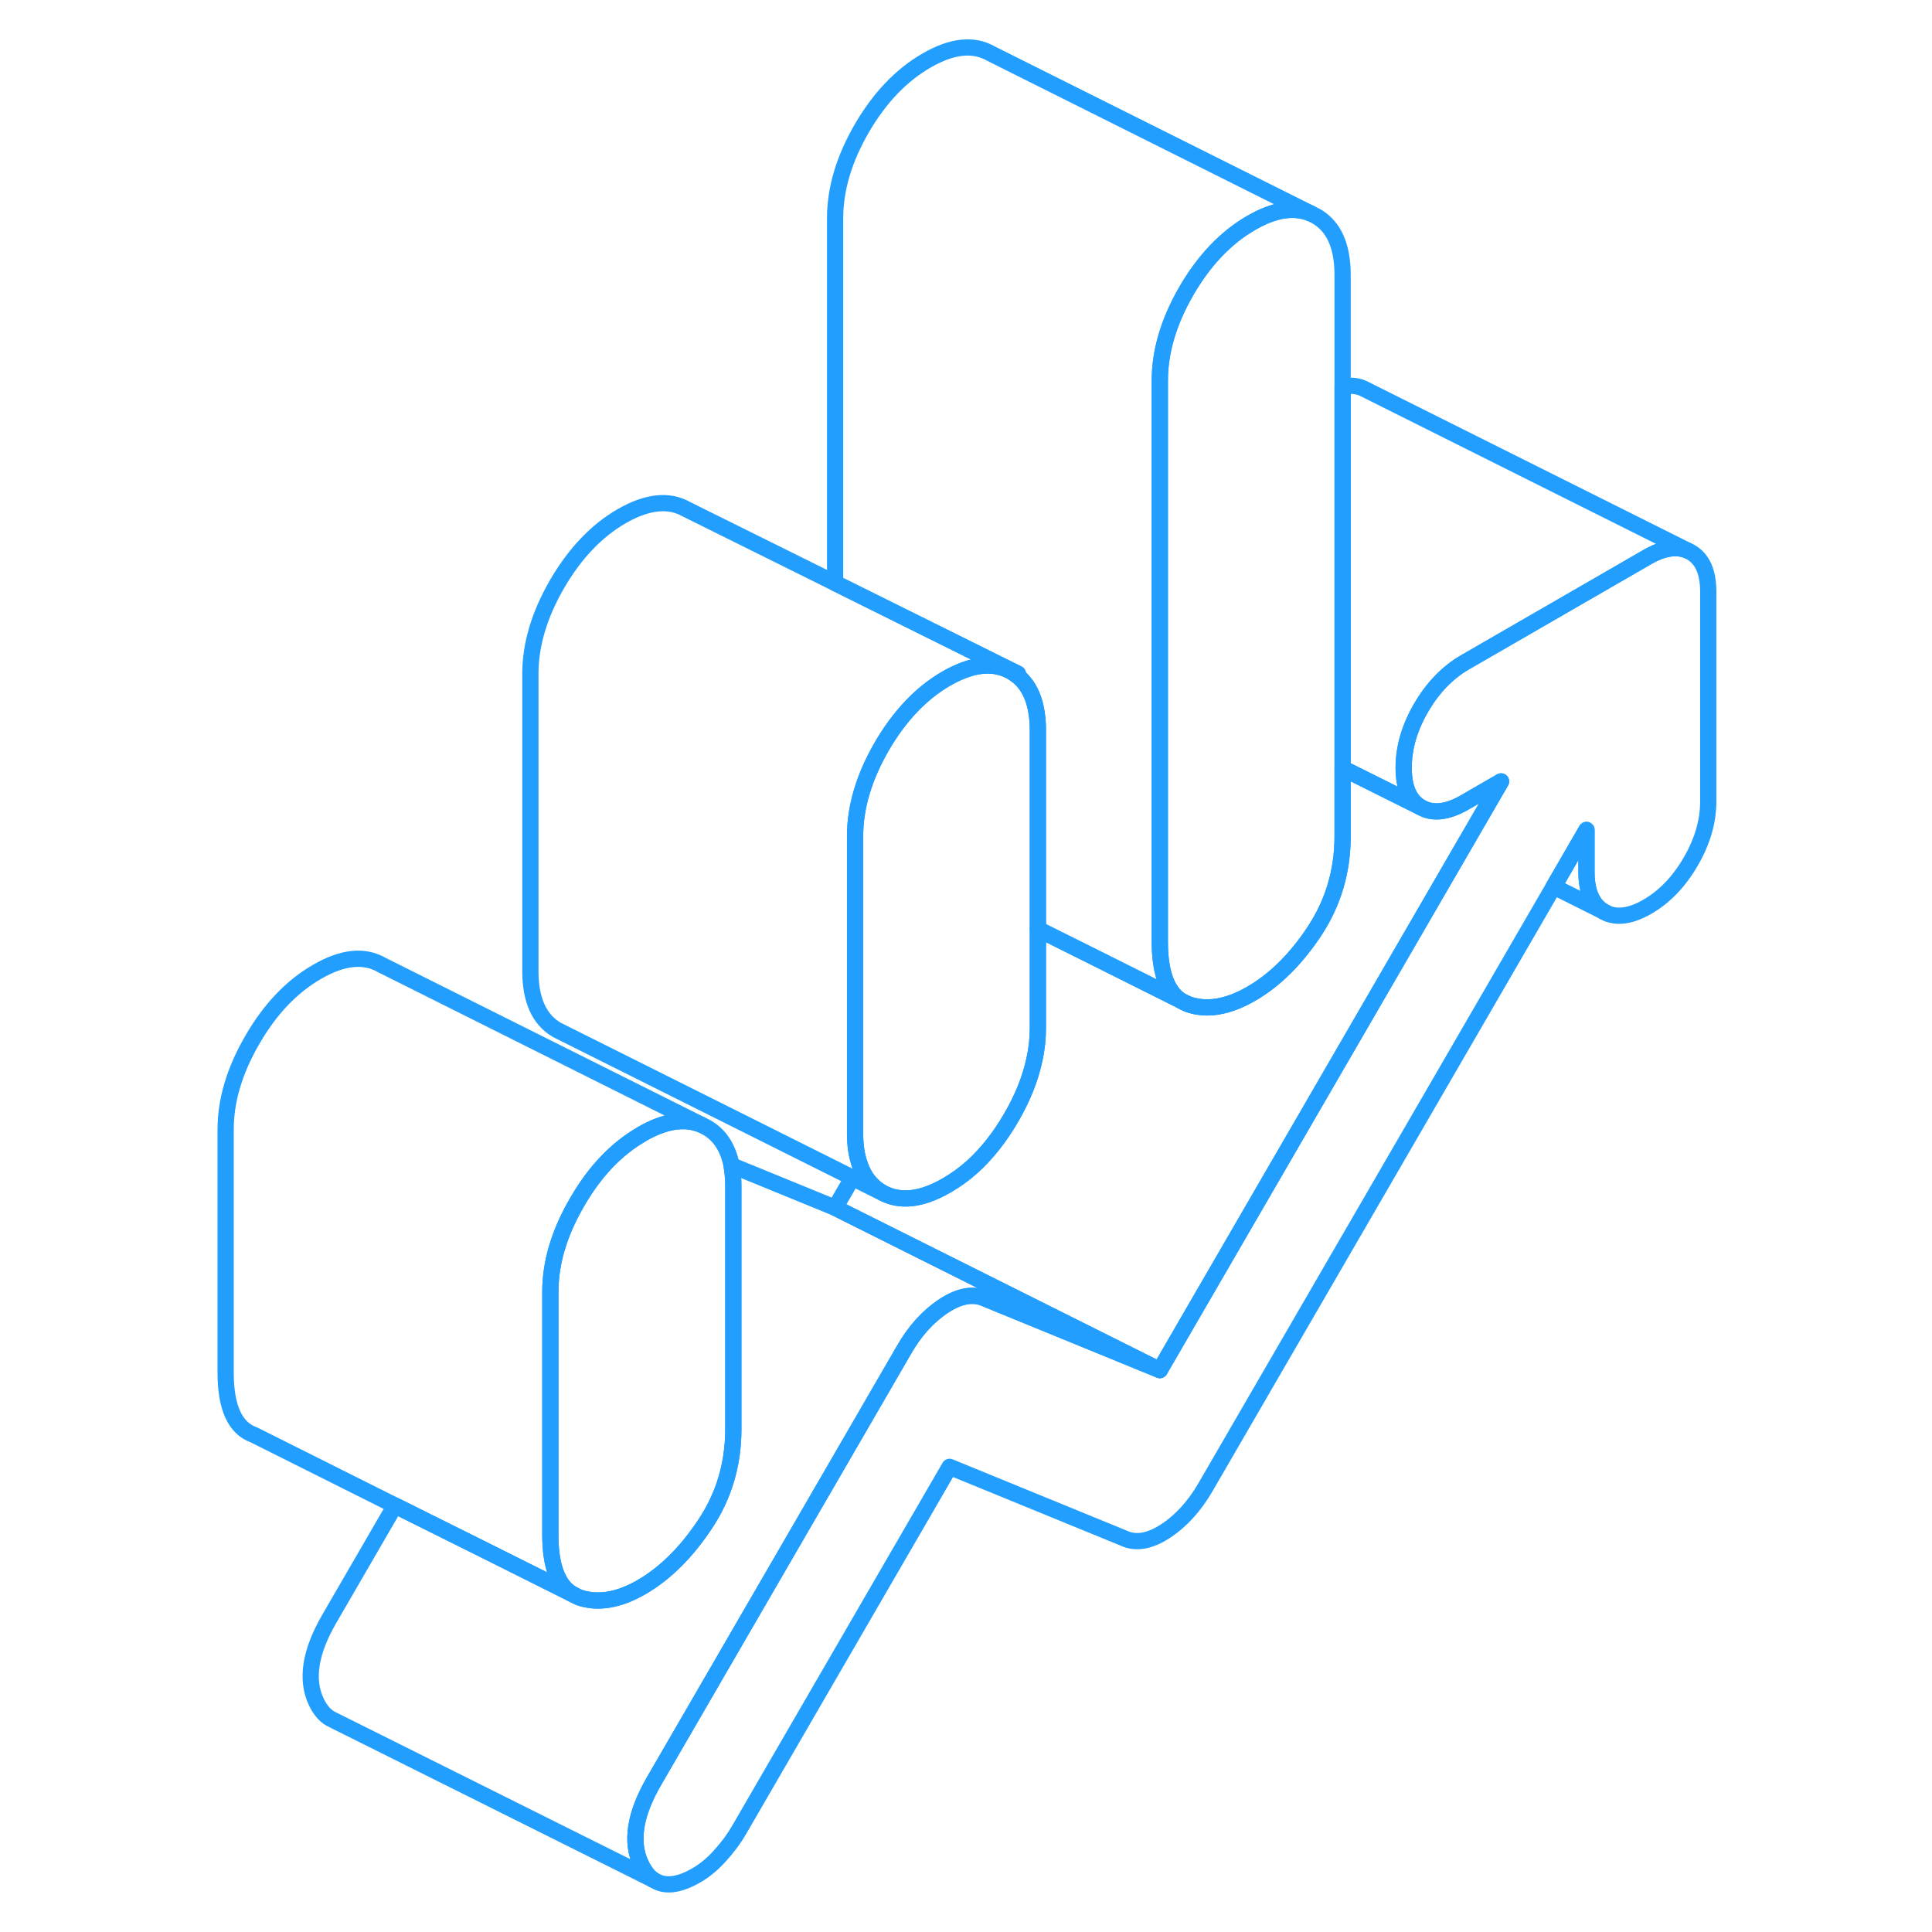 <svg width="48" height="48" viewBox="0 0 96 119" fill="none" xmlns="http://www.w3.org/2000/svg" stroke-width="1px" stroke-linecap="round" stroke-linejoin="round"><path d="M33.669 73.07V88.03C33.669 90.19 33.089 92.14 31.928 93.88C30.768 95.63 29.468 96.91 28.028 97.75C26.598 98.58 25.298 98.79 24.138 98.38L23.708 98.16C22.838 97.62 22.398 96.41 22.398 94.54V79.57C22.398 77.77 22.948 75.93 24.049 74.04C25.139 72.15 26.468 70.76 28.028 69.86C28.028 69.86 28.038 69.86 28.038 69.85C29.448 69.04 30.659 68.85 31.678 69.27L32.018 69.44C32.828 69.9 33.339 70.68 33.559 71.78C33.629 72.17 33.669 72.6 33.669 73.07Z" stroke="#229EFF" stroke-linejoin="round"/><path d="M71.197 16.94V51.5C71.197 53.66 70.618 55.6 69.468 57.35C68.308 59.1 67.007 60.38 65.567 61.21C64.127 62.04 62.828 62.26 61.678 61.85L61.197 61.61C60.357 61.04 59.938 59.84 59.938 58V23.44C59.938 21.64 60.487 19.8 61.578 17.91C62.678 16.02 64.007 14.63 65.567 13.73C66.977 12.91 68.188 12.72 69.218 13.14L69.558 13.31C70.647 13.93 71.197 15.14 71.197 16.94Z" stroke="#229EFF" stroke-linejoin="round"/><path d="M93.718 36.45V49.37C93.718 50.6 93.358 51.83 92.638 53.07C91.918 54.31 91.028 55.24 89.968 55.85C89.018 56.4 88.188 56.54 87.518 56.27L87.299 56.16C86.579 55.74 86.218 54.93 86.218 53.71V51.12L84.198 54.61L62.758 91.59C62.068 92.78 61.238 93.69 60.268 94.32C59.298 94.95 58.438 95.09 57.688 94.73L46.989 90.35L34.038 112.69C33.728 113.23 33.339 113.76 32.868 114.28C32.398 114.81 31.908 115.21 31.408 115.5C30.328 116.13 29.459 116.23 28.808 115.82L28.698 115.76C28.418 115.56 28.189 115.25 27.988 114.84C27.328 113.46 27.598 111.75 28.788 109.7L44.178 83.15C44.858 81.96 45.688 81.05 46.658 80.42C47.628 79.79 48.489 79.65 49.239 80.01L59.938 84.39L80.958 48.13L78.708 49.43C77.648 50.04 76.748 50.14 76.028 49.73C75.308 49.32 74.958 48.51 74.958 47.29C74.958 46.07 75.308 44.84 76.028 43.6C76.748 42.36 77.648 41.43 78.708 40.81L89.968 34.31C90.918 33.76 91.739 33.63 92.418 33.9L92.638 34.01C93.358 34.42 93.718 35.23 93.718 36.45Z" stroke="#229EFF" stroke-linejoin="round"/><path d="M59.938 84.39L49.239 80.01C48.489 79.65 47.628 79.79 46.658 80.42C45.688 81.05 44.858 81.96 44.178 83.15L28.788 109.7C27.598 111.75 27.328 113.46 27.988 114.84C28.189 115.25 28.418 115.56 28.698 115.76L9.038 105.95L8.978 105.92C8.578 105.74 8.248 105.38 7.988 104.84C7.328 103.46 7.598 101.75 8.788 99.7L12.828 92.73L18.248 95.43L23.708 98.16L24.138 98.38C25.298 98.79 26.598 98.58 28.028 97.75C29.468 96.91 30.768 95.63 31.928 93.88C33.089 92.14 33.669 90.19 33.669 88.03V73.07C33.669 72.6 33.629 72.17 33.559 71.78L39.938 74.39L45.358 77.1L59.938 84.39Z" stroke="#229EFF" stroke-linejoin="round"/><path d="M51.198 41.5C51.198 41.5 51.198 41.59 51.188 41.64C51.058 41.54 50.928 41.45 50.788 41.37C49.698 40.75 48.368 40.89 46.798 41.79C45.238 42.69 43.908 44.09 42.808 45.98C41.718 47.87 41.168 49.71 41.168 51.5V69.81C41.168 70.56 41.268 71.21 41.468 71.76C41.728 72.51 42.178 73.07 42.808 73.44L22.808 63.44C21.718 62.81 21.168 61.6 21.168 59.81V41.5C21.168 39.71 21.718 37.87 22.808 35.98C23.908 34.09 25.238 32.69 26.798 31.79C28.368 30.89 29.698 30.75 30.788 31.37L39.938 35.91L51.198 41.5Z" stroke="#229EFF" stroke-linejoin="round"/><path d="M80.957 48.13L59.938 84.39L45.358 77.1L39.938 74.39L41.007 72.54L42.807 73.44C43.907 74.06 45.237 73.92 46.797 73.02C47.358 72.7 47.898 72.31 48.398 71.86C49.288 71.05 50.087 70.04 50.788 68.83C51.487 67.63 51.958 66.45 52.208 65.29C52.358 64.63 52.428 63.96 52.428 63.31V57.23L55.877 58.95L61.197 61.61C61.347 61.71 61.508 61.79 61.678 61.85C62.828 62.26 64.127 62.04 65.567 61.21C67.007 60.38 68.308 59.1 69.468 57.35C70.618 55.6 71.197 53.66 71.197 51.5V47.32L76.028 49.73C76.748 50.14 77.647 50.04 78.707 49.43L80.957 48.13Z" stroke="#229EFF" stroke-linejoin="round"/><path d="M69.218 13.14C68.188 12.72 66.977 12.91 65.567 13.73C64.007 14.63 62.678 16.02 61.578 17.91C60.487 19.8 59.938 21.64 59.938 23.44V58C59.938 59.84 60.357 61.04 61.197 61.61L55.877 58.95L52.428 57.23V45C52.428 43.44 52.017 42.32 51.188 41.64C51.197 41.59 51.197 41.55 51.197 41.5L39.938 35.91V13.44C39.938 11.64 40.487 9.8 41.578 7.91C42.678 6.02 44.007 4.63 45.567 3.73C47.137 2.82 48.458 2.68 49.557 3.31L69.218 13.14Z" stroke="#229EFF" stroke-linejoin="round"/><path d="M92.419 33.9C91.739 33.63 90.919 33.76 89.969 34.31L78.709 40.81C77.649 41.43 76.749 42.36 76.029 43.6C75.309 44.84 74.959 46.07 74.959 47.29C74.959 48.51 75.309 49.32 76.029 49.73L71.199 47.32V23.82C71.739 23.7 72.219 23.77 72.639 24.01L92.419 33.9Z" stroke="#229EFF" stroke-linejoin="round"/><path d="M52.428 45V63.31C52.428 63.96 52.358 64.63 52.208 65.29C51.958 66.45 51.488 67.63 50.788 68.83C50.088 70.04 49.288 71.05 48.398 71.86C47.898 72.31 47.358 72.7 46.798 73.02C45.238 73.92 43.908 74.06 42.808 73.44C42.178 73.07 41.728 72.51 41.468 71.76C41.268 71.21 41.168 70.56 41.168 69.81V51.5C41.168 49.71 41.718 47.87 42.808 45.98C43.908 44.09 45.238 42.69 46.798 41.79C48.368 40.89 49.698 40.75 50.788 41.37C50.928 41.45 51.058 41.54 51.188 41.64C52.018 42.32 52.428 43.44 52.428 45Z" stroke="#229EFF" stroke-linejoin="round"/><path d="M31.678 69.27C30.659 68.85 29.448 69.04 28.038 69.85C28.038 69.86 28.028 69.86 28.028 69.86C26.468 70.76 25.139 72.15 24.049 74.04C22.948 75.93 22.398 77.77 22.398 79.57V94.54C22.398 96.41 22.838 97.62 23.708 98.16L18.248 95.43L12.828 92.73L4.138 88.38C2.978 87.97 2.398 86.69 2.398 84.54V69.57C2.398 67.77 2.948 65.93 4.048 64.04C5.138 62.15 6.468 60.76 8.028 59.86C9.598 58.95 10.928 58.81 12.018 59.44L31.678 69.27Z" stroke="#229EFF" stroke-linejoin="round"/><path d="M87.299 56.16L84.199 54.61L86.219 51.12V53.71C86.219 54.93 86.579 55.74 87.299 56.16Z" stroke="#229EFF" stroke-linejoin="round"/><path d="M87.519 56.27L87.299 56.16" stroke="#229EFF" stroke-linejoin="round"/></svg>